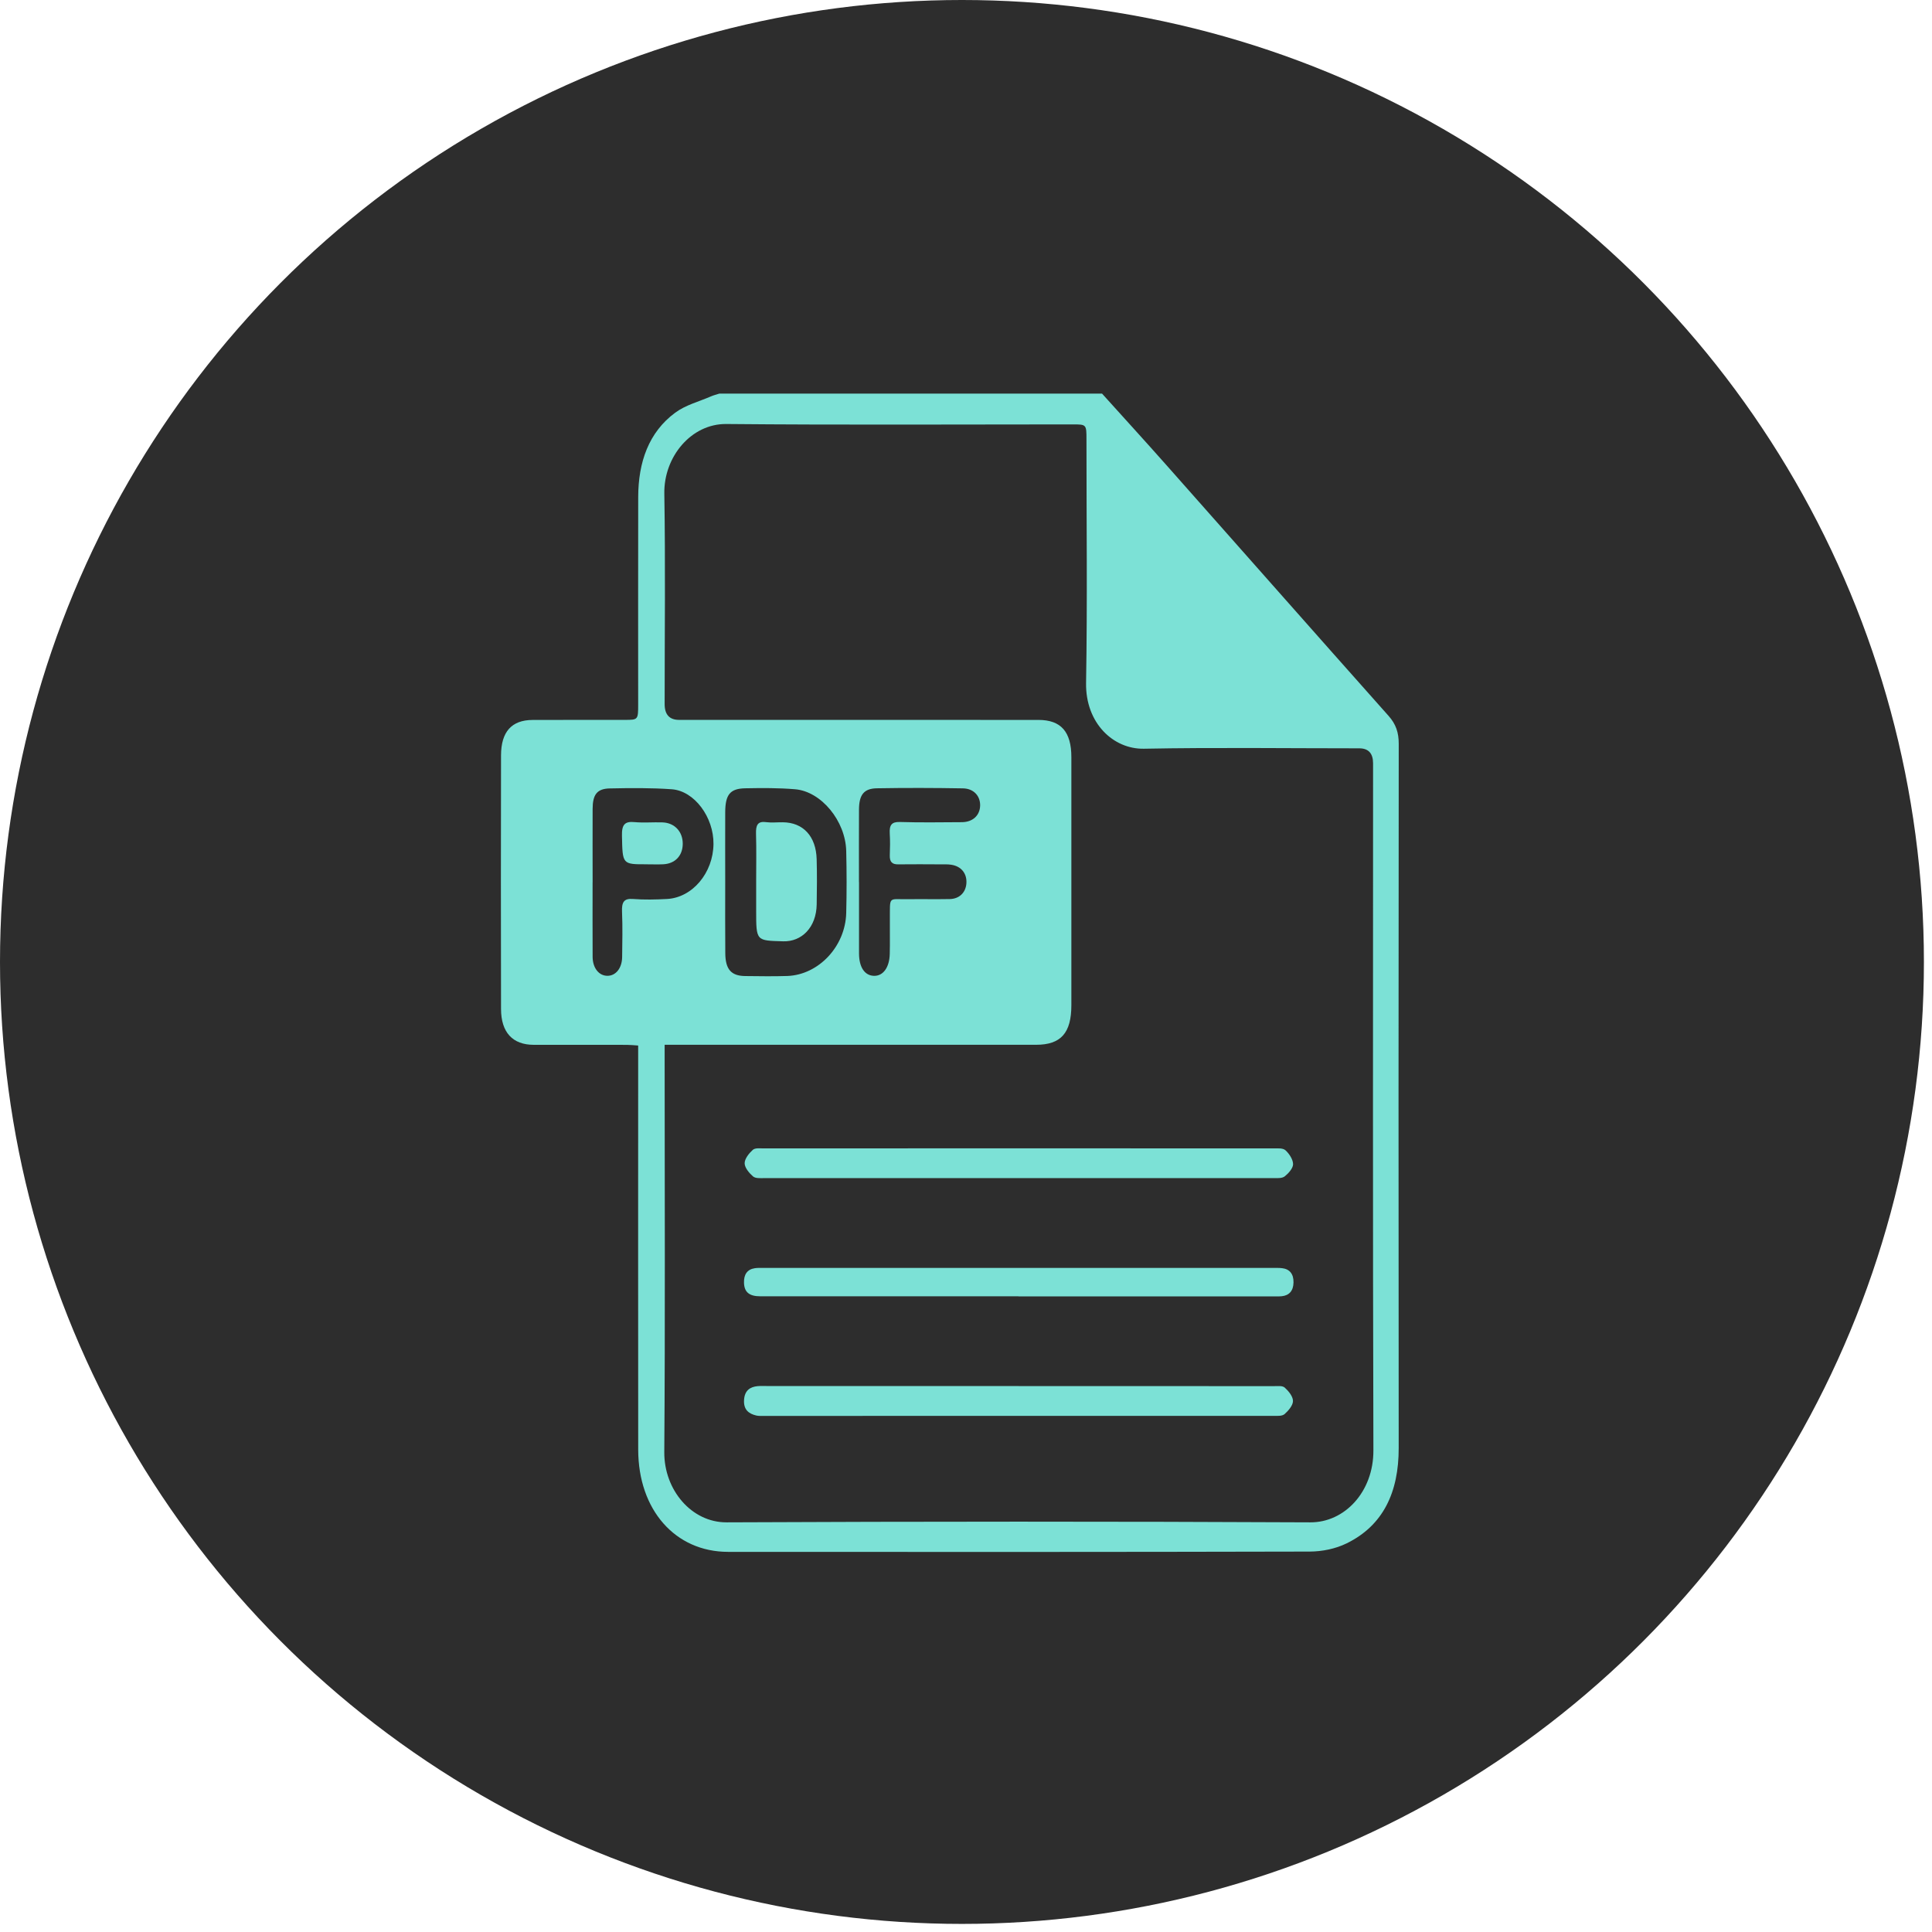 <svg width="54" height="54" viewBox="0 0 54 54" fill="none" xmlns="http://www.w3.org/2000/svg">
<circle cx="26.887" cy="26.887" r="26.887" fill="#2D2D2D"/>
<path d="M30.801 11C31.405 11.671 32.014 12.336 32.613 13.013C34.68 15.345 36.741 17.683 38.812 20.01C39.014 20.237 39.096 20.472 39.095 20.791C39.089 27.35 39.087 33.91 39.094 40.47C39.096 41.713 38.659 42.638 37.64 43.137C37.326 43.291 36.955 43.365 36.609 43.367C31.189 43.38 25.769 43.379 20.349 43.375C18.87 43.374 17.84 42.2 17.838 40.518C17.834 36.9 17.837 33.283 17.837 29.666C17.837 29.529 17.837 29.394 17.837 29.223C17.718 29.215 17.619 29.204 17.52 29.204C16.652 29.202 15.785 29.204 14.917 29.203C14.33 29.202 14.005 28.858 14.004 28.201C13.999 25.838 13.999 23.476 14.004 21.113C14.005 20.451 14.303 20.125 14.885 20.123C15.743 20.119 16.602 20.123 17.46 20.121C17.836 20.121 17.837 20.119 17.837 19.682C17.837 17.753 17.834 15.822 17.838 13.892C17.84 12.918 18.132 12.081 18.872 11.535C19.166 11.318 19.534 11.226 19.869 11.08C19.946 11.046 20.028 11.027 20.108 11.001C23.672 11.001 27.236 11.001 30.8 11.001L30.801 11ZM18.577 29.202C18.577 29.379 18.577 29.494 18.577 29.609C18.577 33.268 18.594 36.927 18.567 40.586C18.559 41.644 19.329 42.555 20.31 42.55C25.748 42.525 31.186 42.524 36.624 42.55C37.58 42.555 38.391 41.701 38.387 40.539C38.368 34.139 38.378 27.738 38.378 21.337C38.378 21.056 38.249 20.916 37.991 20.916C35.985 20.916 33.98 20.889 31.975 20.927C31.118 20.944 30.337 20.212 30.356 19.087C30.394 16.821 30.367 14.553 30.367 12.287C30.367 11.863 30.367 11.862 29.982 11.862C26.755 11.862 23.527 11.881 20.3 11.851C19.32 11.842 18.552 12.766 18.568 13.795C18.601 15.756 18.577 17.718 18.577 19.679C18.577 19.973 18.711 20.12 18.979 20.121C22.327 20.121 25.676 20.121 29.024 20.122C29.655 20.122 29.945 20.452 29.945 21.165C29.946 23.474 29.945 25.783 29.945 28.093C29.945 28.873 29.653 29.202 28.959 29.202C25.63 29.202 22.299 29.202 18.97 29.202H18.577ZM20.27 24.655C20.27 25.318 20.266 25.981 20.272 26.645C20.276 27.098 20.44 27.278 20.833 27.281C21.224 27.285 21.616 27.292 22.006 27.279C22.881 27.247 23.628 26.453 23.652 25.52C23.667 24.942 23.666 24.362 23.652 23.783C23.631 22.946 22.956 22.122 22.225 22.06C21.762 22.021 21.295 22.024 20.83 22.033C20.406 22.041 20.273 22.21 20.27 22.697C20.267 23.35 20.27 24.002 20.27 24.655ZM16.563 24.662C16.563 25.357 16.56 26.051 16.564 26.746C16.566 27.057 16.741 27.273 16.975 27.274C17.211 27.276 17.385 27.062 17.389 26.75C17.394 26.329 17.404 25.908 17.386 25.488C17.374 25.217 17.437 25.106 17.693 25.127C18.008 25.151 18.326 25.144 18.642 25.127C19.353 25.09 19.933 24.398 19.942 23.592C19.951 22.844 19.411 22.105 18.774 22.06C18.199 22.019 17.62 22.025 17.043 22.037C16.687 22.044 16.565 22.209 16.564 22.609C16.561 23.294 16.564 23.978 16.564 24.663L16.563 24.662ZM24.01 24.657C24.01 25.321 24.008 25.985 24.01 26.65C24.011 27.037 24.17 27.27 24.431 27.275C24.684 27.28 24.86 27.042 24.869 26.661C24.877 26.345 24.869 26.028 24.872 25.712C24.878 25.031 24.816 25.14 25.371 25.133C25.763 25.127 26.154 25.137 26.546 25.129C26.814 25.124 26.993 24.947 27.011 24.69C27.03 24.416 26.869 24.212 26.588 24.17C26.496 24.155 26.402 24.159 26.308 24.159C25.907 24.157 25.506 24.154 25.105 24.159C24.942 24.161 24.863 24.098 24.87 23.903C24.878 23.702 24.881 23.501 24.869 23.302C24.854 23.061 24.921 22.968 25.151 22.975C25.729 22.993 26.308 22.983 26.886 22.98C27.186 22.978 27.385 22.795 27.395 22.523C27.404 22.252 27.219 22.04 26.914 22.035C26.112 22.021 25.31 22.019 24.508 22.033C24.143 22.04 24.011 22.217 24.009 22.63C24.006 23.304 24.008 23.98 24.008 24.655L24.01 24.657Z" fill="#7CE1D6"/>
<path d="M28.5 32.096C30.87 32.096 33.239 32.096 35.608 32.098C35.718 32.098 35.857 32.085 35.93 32.151C36.032 32.243 36.14 32.405 36.142 32.538C36.142 32.653 36.014 32.795 35.912 32.877C35.839 32.937 35.715 32.929 35.614 32.929C30.857 32.931 26.1 32.931 21.343 32.929C21.242 32.929 21.114 32.94 21.046 32.88C20.941 32.789 20.814 32.639 20.813 32.514C20.813 32.386 20.937 32.233 21.04 32.14C21.106 32.08 21.235 32.098 21.336 32.098C23.723 32.096 26.112 32.096 28.499 32.096H28.5Z" fill="#7CE1D6"/>
<path d="M28.45 38.741C30.838 38.741 33.226 38.741 35.614 38.743C35.715 38.743 35.843 38.725 35.91 38.785C36.014 38.878 36.14 39.031 36.139 39.158C36.139 39.283 36.009 39.432 35.905 39.524C35.835 39.584 35.709 39.574 35.608 39.574C30.851 39.575 26.093 39.575 21.337 39.575C21.271 39.575 21.204 39.579 21.142 39.565C20.928 39.516 20.776 39.401 20.797 39.12C20.816 38.859 20.97 38.763 21.175 38.743C21.287 38.733 21.399 38.741 21.511 38.741C23.824 38.741 26.137 38.741 28.451 38.741H28.45Z" fill="#7CE1D6"/>
<path d="M28.469 36.232C26.063 36.232 23.658 36.232 21.251 36.232C20.943 36.232 20.805 36.117 20.795 35.859C20.786 35.623 20.886 35.479 21.096 35.447C21.179 35.434 21.263 35.439 21.347 35.439C26.093 35.439 30.839 35.439 35.585 35.439C35.669 35.439 35.754 35.436 35.837 35.446C36.045 35.471 36.158 35.606 36.154 35.843C36.151 36.081 36.031 36.209 35.825 36.23C35.732 36.239 35.639 36.234 35.545 36.234C33.186 36.234 30.827 36.234 28.467 36.234L28.469 36.232Z" fill="#7CE1D6"/>
<path d="M21.135 24.63C21.135 24.188 21.144 23.745 21.131 23.305C21.124 23.068 21.174 22.948 21.407 22.979C21.564 22.999 21.724 22.981 21.881 22.983C22.448 22.988 22.808 23.373 22.826 24.014C22.838 24.434 22.834 24.855 22.827 25.276C22.817 25.925 22.405 26.325 21.89 26.31C21.135 26.287 21.135 26.311 21.135 25.45C21.135 25.177 21.135 24.903 21.135 24.63Z" fill="#7CE1D6"/>
<path d="M18.086 24.157C17.388 24.16 17.401 24.16 17.384 23.357C17.376 23.041 17.47 22.953 17.733 22.978C17.992 23.002 18.255 22.977 18.516 22.986C18.855 22.997 19.084 23.244 19.083 23.584C19.081 23.918 18.87 24.141 18.535 24.157C18.386 24.164 18.236 24.158 18.087 24.158L18.086 24.157Z" fill="#7CE1D6"/>
</svg>
